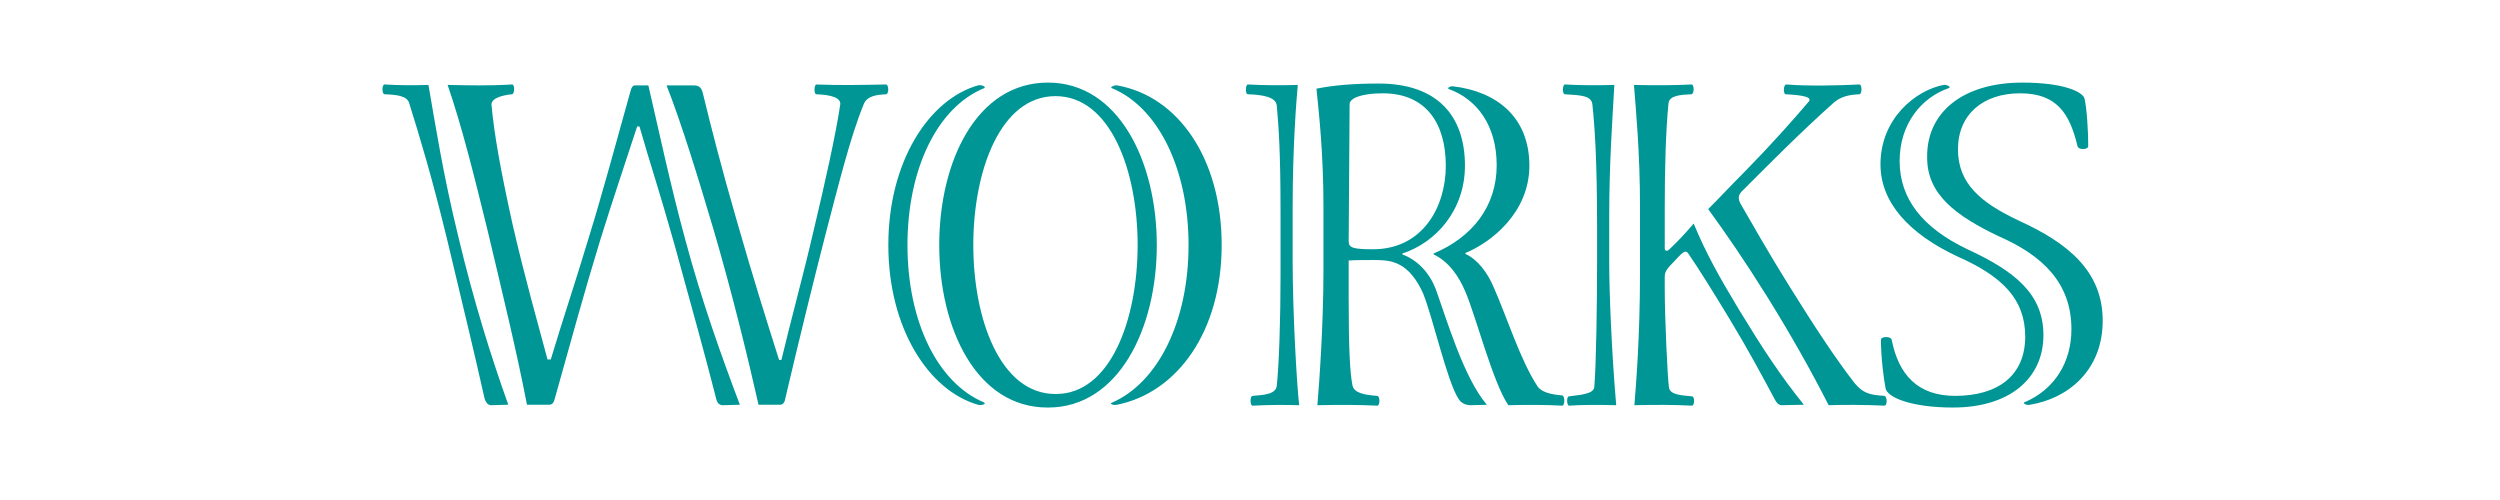 <?xml version="1.0" encoding="utf-8"?>
<!-- Generator: Adobe Illustrator 12.0.0, SVG Export Plug-In . SVG Version: 6.00 Build 51448)  -->
<!DOCTYPE svg PUBLIC "-//W3C//DTD SVG 1.1//EN" "http://www.w3.org/Graphics/SVG/1.1/DTD/svg11.dtd">
<svg  version="1.1" id="レイヤー_1" xmlns="http://www.w3.org/2000/svg" xmlns:xlink="http://www.w3.org/1999/xlink" width="150" height="30"
	 viewBox="0.658 -0.751 150 30" overflow="visible" enable-background="new 0.658 -0.751 150 30" xml:space="preserve">
<g>
	<g>
		<g>
			<path fill="#009696" d="M30.119,23.561c-0.168,0-0.308-0.141-0.392-0.421c-0.532-2.409-1.289-5.519-2.269-9.636
				c-0.896-3.669-1.625-6.079-2.241-8.04c-0.112-0.476-0.785-0.532-1.485-0.56c-0.168,0-0.168-0.588,0-0.588
				c0.84,0.056,1.765,0.056,2.633,0.028c0.392,2.241,0.868,5.323,1.765,8.992c0.98,4.118,2.017,7.368,3.025,10.197L30.119,23.561z
				 M39.559,4.373c0.56,2.409,1.345,6.079,2.213,9.244c0.98,3.669,2.185,7.031,3.278,9.917l-1.037,0.028
				c-0.196,0-0.336-0.141-0.392-0.421c-0.645-2.549-1.485-5.546-2.493-9.216c-0.924-3.277-1.485-4.93-2.101-7.087h-0.14
				c-0.728,2.241-1.484,4.454-2.213,6.807c-0.896,2.913-1.821,6.275-2.745,9.58c-0.056,0.196-0.14,0.309-0.336,0.309h-1.316
				C31.66,20.34,30.847,17.006,29.895,13c-0.84-3.417-1.541-6.219-2.381-8.656c1.232,0.028,2.521,0.056,3.866-0.028
				c0.168-0.028,0.168,0.561,0,0.588c-0.56,0.056-1.261,0.224-1.232,0.644c0.168,1.793,0.532,3.838,1.26,7.144
				c0.813,3.502,1.429,5.603,2.101,8.124h0.196c0.756-2.521,1.429-4.482,2.297-7.368c0.756-2.437,1.653-5.743,2.465-8.656
				c0.084-0.336,0.168-0.42,0.308-0.42H39.559z M42.277,4.373c0.308,0,0.476,0.112,0.56,0.504c0.504,2.073,1.121,4.482,2.045,7.675
				c0.98,3.417,1.765,5.911,2.521,8.292h0.14c0.588-2.465,1.289-4.986,1.933-7.759c0.672-2.829,1.316-5.687,1.597-7.563
				c0.056-0.42-0.588-0.588-1.429-0.616c-0.168,0-0.14-0.588,0-0.588c1.345,0.056,2.717,0.028,4.174,0c0.168,0,0.196,0.561,0,0.588
				c-0.532,0.028-1.148,0.084-1.344,0.616c-0.785,1.905-1.513,4.846-2.269,7.731c-0.729,2.83-1.597,6.359-2.438,9.945
				c-0.028,0.196-0.14,0.336-0.308,0.336H46.17c-0.644-2.857-1.597-6.751-2.689-10.477c-0.924-3.11-1.933-6.415-2.83-8.684H42.277z"
				/>
		</g>
		<g>
			<path fill="#009696" d="M53.958,13.953c0-5.014,2.437-8.74,5.378-9.58c0.196-0.056,0.532,0.084,0.364,0.168
				c-2.801,1.148-4.594,4.846-4.594,9.412s1.792,8.264,4.594,9.441c0.168,0.111-0.196,0.195-0.364,0.14
				C56.395,22.692,53.958,18.967,53.958,13.953z M63.511,23.701c-4.258,0-6.499-4.734-6.499-9.749s2.241-9.748,6.527-9.748
				c4.23,0,6.527,4.734,6.527,9.748s-2.297,9.749-6.527,9.749H63.511z M64.014,22.889c3.278,0,4.902-4.481,4.902-8.936
				c0-4.454-1.625-8.936-4.93-8.936s-4.93,4.482-4.93,8.936c0,4.455,1.625,8.936,4.93,8.936H64.014z M67.348,23.421
				c2.802-1.204,4.623-4.902,4.623-9.468S70.15,5.689,67.376,4.54c-0.168-0.056,0.168-0.196,0.308-0.168
				c3.669,0.644,6.275,4.398,6.275,9.58s-2.661,8.852-6.275,9.581C67.488,23.589,67.208,23.478,67.348,23.421z"/>
		</g>
		<g>
			<path fill="#009696" d="M77.489,11.852c0-3.53-0.112-4.986-0.224-6.275c-0.057-0.532-0.925-0.645-1.738-0.672
				c-0.168,0-0.14-0.588,0-0.588c1.121,0.056,2.017,0.056,2.998,0.028c-0.084,0.925-0.308,3.698-0.308,7.368v3.138
				c0,3.193,0.252,7.535,0.392,8.712c-0.924-0.028-1.736-0.028-2.801,0.027c-0.14,0-0.168-0.56,0-0.588
				c0.756-0.056,1.401-0.112,1.458-0.616c0.14-1.345,0.224-4.062,0.224-6.611V11.852z M80.066,11.684c0-3.277-0.28-5.714-0.42-7.115
				c0.98-0.196,2.157-0.308,3.726-0.308c3.529,0,5.183,1.933,5.183,4.93c0,2.689-1.766,4.623-3.754,5.267v0.056
				c0.896,0.336,1.597,1.064,1.988,2.044c0.645,1.766,1.682,5.351,3.082,6.976l-0.952,0.028c-0.309,0-0.589-0.112-0.757-0.393
				c-0.672-1.036-1.513-4.79-2.101-6.274c-0.337-0.785-0.896-1.625-1.766-1.905c-0.308-0.112-0.7-0.14-1.204-0.14
				s-1.036,0-1.513,0.027v2.241c0,3.193,0.084,4.51,0.225,5.238c0.084,0.477,0.728,0.589,1.484,0.645
				c0.196,0.028,0.168,0.616,0,0.588c-1.093-0.056-2.381-0.056-3.586-0.027c0.112-1.345,0.364-4.763,0.364-8.124V11.684z
				 M81.579,13.728c0,0.393,0.28,0.477,1.457,0.477c2.969,0,4.37-2.521,4.37-5.015c0-2.493-1.149-4.342-3.782-4.342
				c-1.316,0-1.989,0.308-1.989,0.645L81.579,13.728z M92.42,9.19c0,2.802-2.269,4.594-3.838,5.239v0.056
				c0.757,0.336,1.345,1.176,1.681,1.961c0.785,1.765,1.597,4.37,2.634,5.967c0.224,0.363,0.813,0.504,1.484,0.56
				c0.196,0.028,0.168,0.645,0,0.616c-0.925-0.056-2.129-0.056-3.222-0.027c-0.924-1.345-1.933-5.295-2.577-6.808
				c-0.392-0.924-0.98-1.793-1.904-2.241v-0.056c2.325-0.98,3.781-2.829,3.781-5.294c0-2.381-1.177-3.95-2.857-4.566
				C87.433,4.54,87.685,4.4,87.853,4.429C90.431,4.737,92.42,6.249,92.42,9.19z"/>
		</g>
		<g>
			<path fill="#009696" d="M96.482,12.72c0-3.81-0.14-5.883-0.28-7.199c-0.056-0.532-0.672-0.56-1.652-0.616
				c-0.168,0-0.141-0.588,0-0.588c0.924,0.056,1.961,0.056,2.969,0.028c-0.111,1.989-0.308,4.707-0.308,7.9v2.745
				c0,1.737,0.14,5.351,0.42,8.572c-0.98-0.028-2.101-0.028-2.829,0.027c-0.141,0-0.168-0.56,0-0.56
				c0.561-0.084,1.484-0.112,1.513-0.561c0.112-1.232,0.168-4.986,0.168-7.563V12.72z M99.059,11.684
				c0-3.277-0.252-5.911-0.364-7.339c1.232,0.028,2.409,0.028,3.445-0.028c0.169-0.028,0.196,0.561,0,0.588
				c-0.588,0.028-1.316,0.056-1.372,0.532c-0.168,1.737-0.225,3.95-0.225,6.247v2.465c0,0.168,0.141,0.196,0.28,0.056
				c0.448-0.42,0.925-0.924,1.457-1.541c0.729,1.765,1.513,3.166,2.745,5.211c1.4,2.297,2.465,3.922,3.865,5.658l-1.316,0.028
				c-0.195,0-0.308-0.141-0.392-0.28c-0.784-1.457-1.569-2.941-2.773-4.931c-0.952-1.568-1.765-2.885-2.438-3.866
				c-0.14-0.224-0.252-0.224-0.784,0.365c-0.588,0.588-0.645,0.728-0.645,1.036v0.672c0,1.766,0.168,5.351,0.253,5.939
				c0.056,0.448,0.784,0.476,1.372,0.532c0.196,0,0.168,0.588,0,0.56c-1.12-0.056-2.157-0.056-3.445-0.027
				c0.084-1.093,0.336-4.006,0.336-7.956V11.684z M105.362,9.527c1.569-1.597,2.886-3.082,3.838-4.202
				c0.168-0.252-0.336-0.364-1.4-0.42c-0.168-0.028-0.141-0.616,0.056-0.588c1.232,0.112,3.334,0.056,4.342,0
				c0.196-0.028,0.196,0.561,0.028,0.588c-0.588,0.028-1.064,0.112-1.513,0.476c-2.073,1.849-4.034,3.838-5.574,5.378
				c-0.196,0.224-0.196,0.42-0.057,0.7c0.7,1.205,1.625,2.857,2.97,5.014c1.484,2.382,2.717,4.258,3.865,5.743
				c0.505,0.616,0.896,0.729,1.793,0.784c0.196,0.028,0.196,0.616,0,0.588c-1.12-0.056-2.549-0.056-3.333-0.027
				c-1.009-1.989-2.27-4.23-3.698-6.527c-1.372-2.185-2.409-3.698-3.529-5.238C103.878,11.067,104.55,10.339,105.362,9.527z"/>
		</g>
		<g>
			<path fill="#009696" d="M117.828,23.701c-2.438,0-3.922-0.588-4.034-1.148s-0.28-1.877-0.28-2.913c0-0.225,0.616-0.225,0.645,0
				c0.42,2.101,1.568,3.361,3.81,3.361c2.549,0,4.202-1.204,4.202-3.558c0-2.241-1.373-3.613-4.034-4.79
				c-2.941-1.373-4.65-3.25-4.65-5.547c0-2.717,2.073-4.426,3.782-4.762c0.168-0.028,0.504,0.112,0.308,0.196
				c-1.624,0.56-2.941,2.129-2.941,4.37c0,2.269,1.373,4.006,4.063,5.294c2.857,1.316,4.565,2.689,4.565,5.154
				c0,2.605-2.045,4.342-5.406,4.342H117.828z M122.113,23.394c1.85-0.785,2.83-2.438,2.83-4.398c0-2.773-1.737-4.426-4.37-5.575
				c-2.577-1.232-4.314-2.521-4.286-4.762c-0.028-2.633,2.101-4.454,5.715-4.454c2.493,0,3.613,0.56,3.726,0.952
				c0.14,0.588,0.224,1.961,0.224,2.857c0,0.224-0.588,0.252-0.645,0c-0.476-1.989-1.26-3.166-3.445-3.166
				c-2.213,0-3.726,1.261-3.726,3.362c0,2.045,1.345,3.193,3.67,4.286c2.885,1.317,5.014,2.997,5.014,5.995
				c0,2.997-2.101,4.678-4.369,5.042C122.281,23.589,122.002,23.449,122.113,23.394z"/>
		</g>
	</g>
</g>
</svg>
